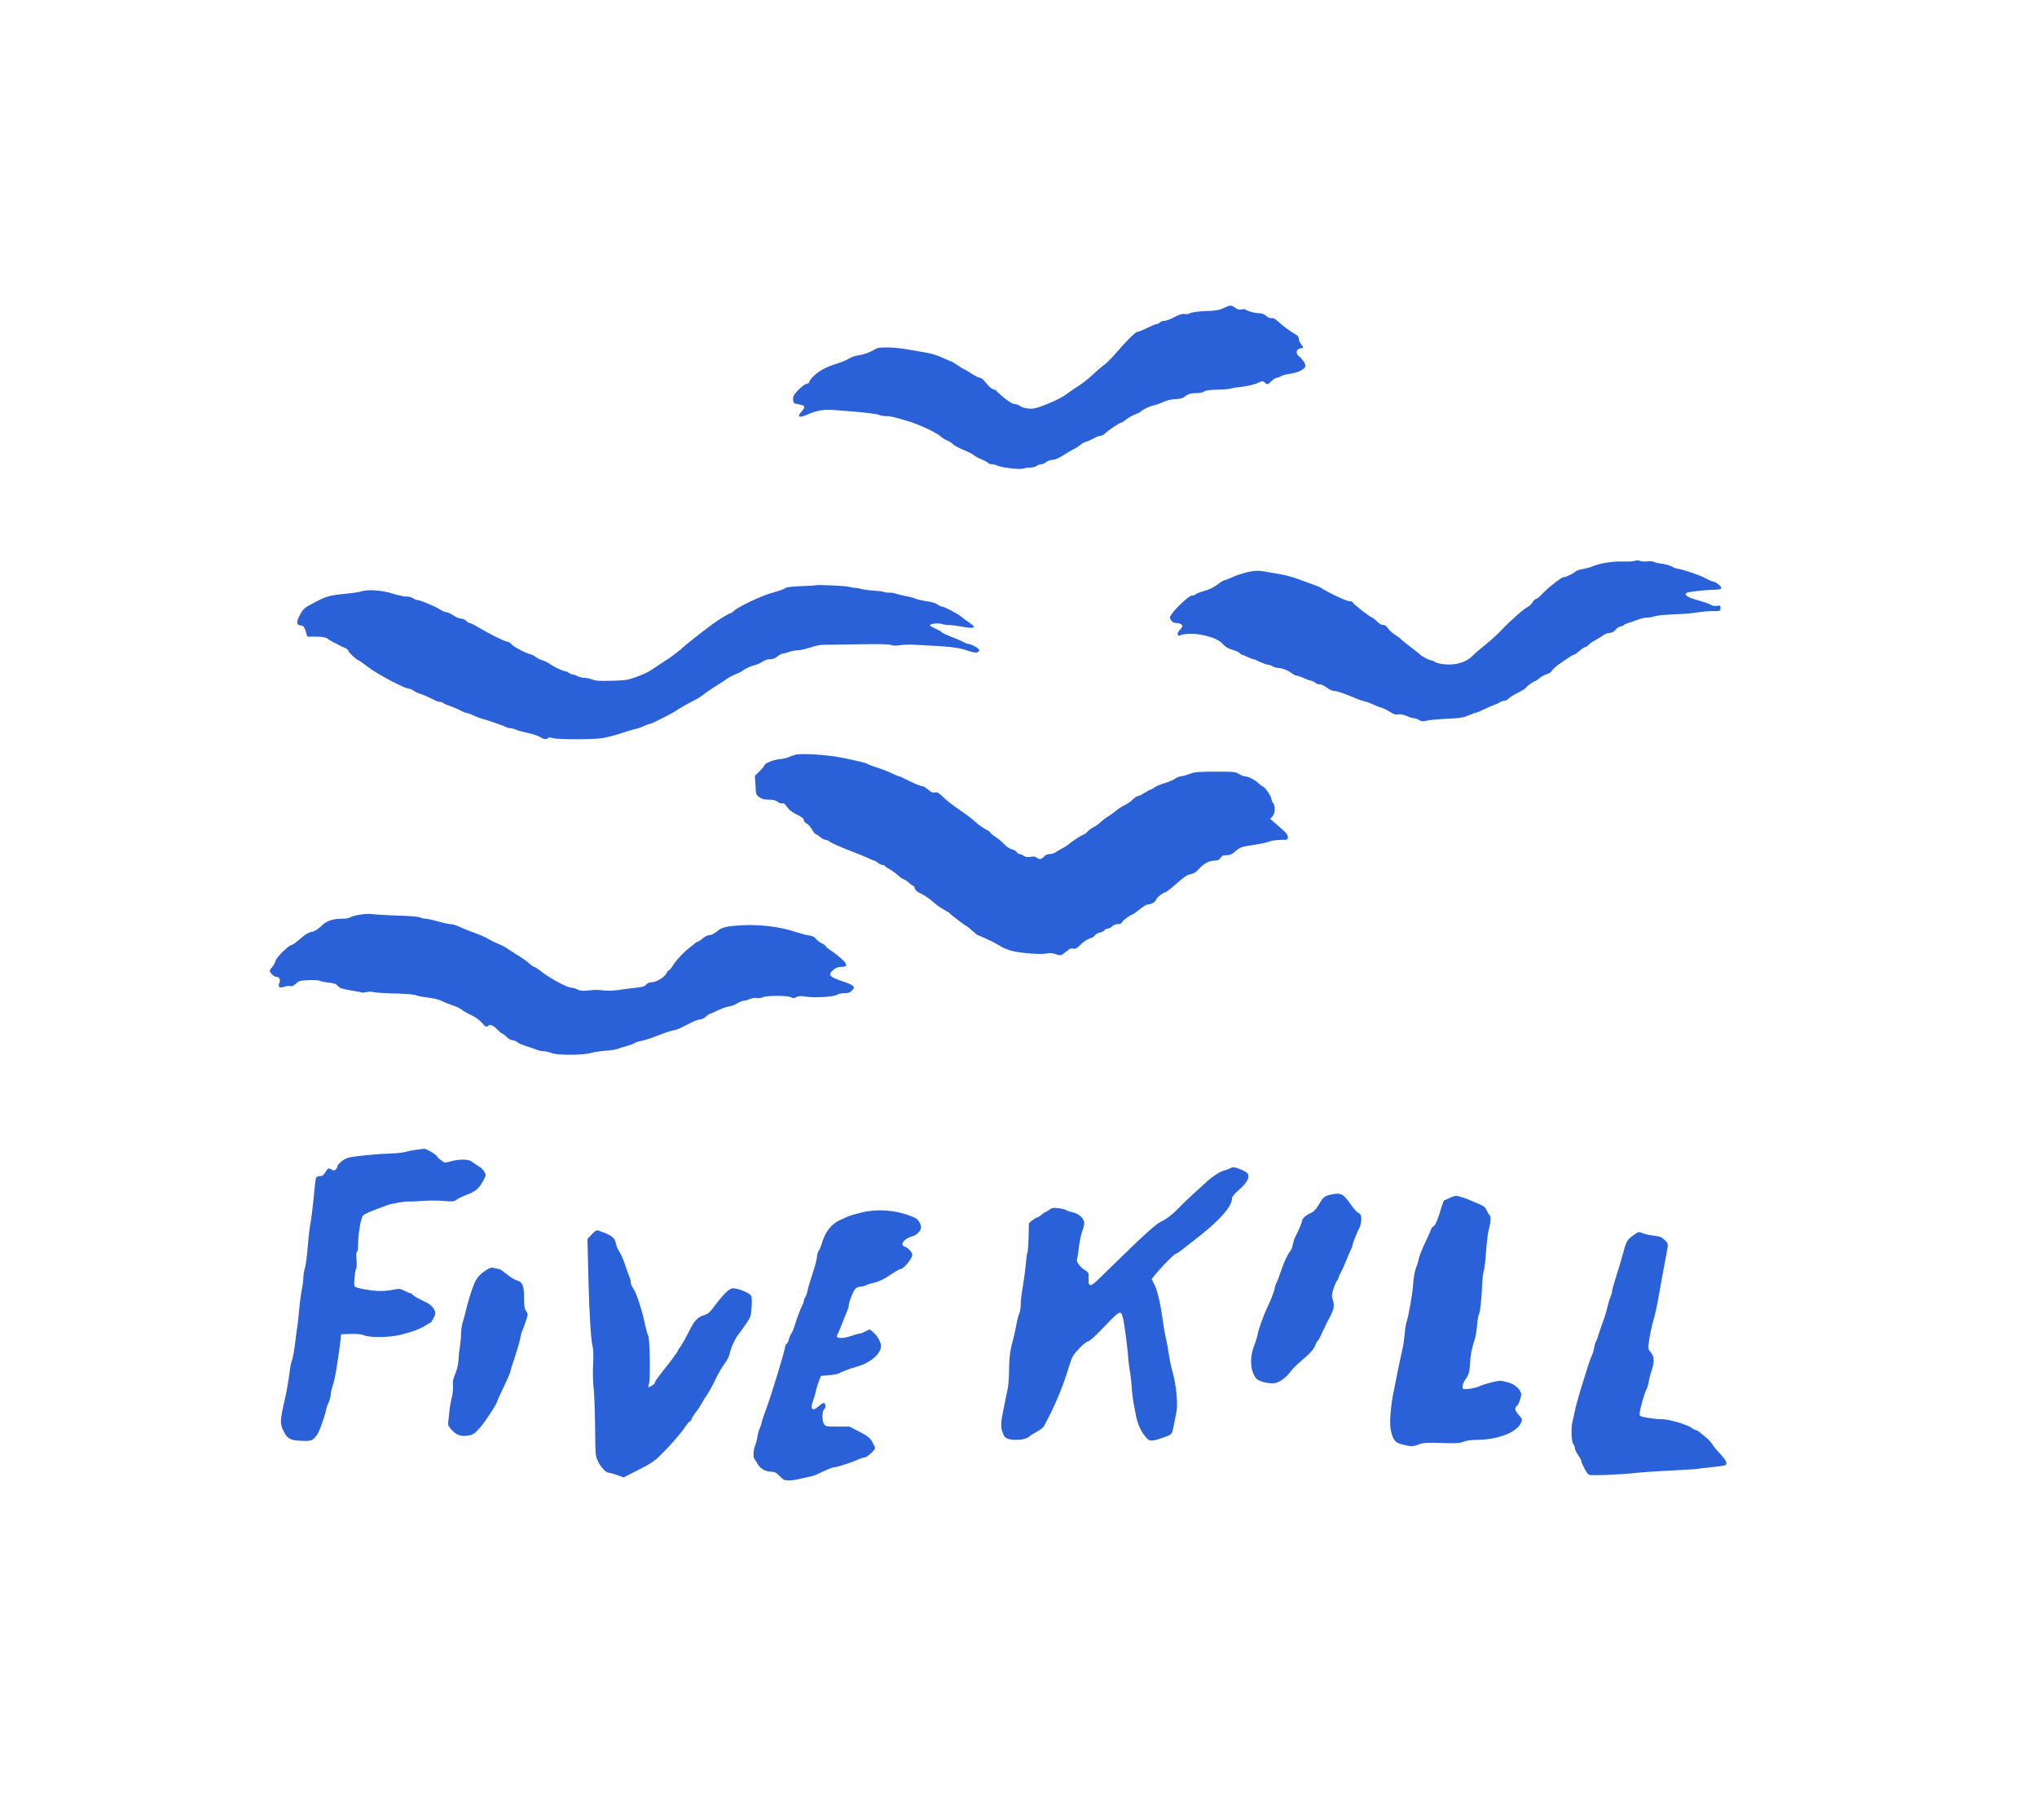 <?xml version="1.0" standalone="no"?>
<!DOCTYPE svg PUBLIC "-//W3C//DTD SVG 20010904//EN"
 "http://www.w3.org/TR/2001/REC-SVG-20010904/DTD/svg10.dtd">
<svg version="1.0" xmlns="http://www.w3.org/2000/svg"
 width="1860pt" height="1662pt" viewBox="0 0 1860 1662"
 preserveAspectRatio="xMidYMid meet">
<g transform="translate(0,1662) scale(0.1,-0.1)"
fill="#2a61d9" stroke="none">
<path d="M11210 13823 c-8 -3 -31 -13 -50 -22 -22 -11 -62 -18 -105 -20 -98
-2 -178 -12 -192 -23 -7 -6 -27 -8 -45 -6 -24 4 -49 -4 -95 -28 -34 -19 -75
-34 -91 -34 -16 0 -35 -7 -42 -15 -7 -8 -20 -15 -29 -15 -9 0 -47 -16 -86 -35
-38 -19 -77 -35 -87 -35 -19 0 -90 -70 -198 -194 -41 -48 -90 -97 -110 -110
-19 -13 -66 -54 -105 -90 -38 -36 -94 -80 -123 -98 -29 -18 -77 -50 -105 -71
-57 -42 -122 -74 -237 -117 -62 -22 -84 -26 -127 -20 -29 3 -61 14 -71 23 -10
9 -31 17 -46 17 -18 0 -50 19 -97 56 -38 31 -69 60 -69 64 0 4 -12 10 -27 14
-17 3 -43 25 -67 56 -22 28 -47 50 -58 50 -10 0 -45 17 -76 37 -31 21 -65 41
-75 45 -10 4 -38 21 -62 38 -24 16 -47 30 -51 30 -4 0 -39 15 -78 33 -39 19
-104 39 -146 46 -41 7 -111 19 -155 27 -126 24 -275 28 -305 10 -54 -33 -107
-53 -158 -60 -30 -4 -72 -18 -94 -33 -23 -14 -71 -33 -107 -44 -36 -10 -93
-33 -127 -51 -58 -32 -124 -94 -124 -117 0 -6 -12 -14 -27 -17 -16 -4 -50 -30
-76 -58 -41 -43 -47 -56 -45 -86 3 -32 6 -35 47 -42 64 -11 69 -21 32 -64 -46
-52 -28 -64 46 -32 89 39 155 51 242 44 42 -3 103 -8 136 -11 135 -9 267 -25
285 -35 10 -5 36 -10 57 -10 41 0 59 -4 197 -44 99 -28 268 -107 306 -142 14
-13 41 -30 61 -38 19 -8 41 -22 48 -30 13 -15 61 -40 136 -71 22 -9 49 -24 60
-34 11 -10 41 -26 67 -36 26 -10 53 -24 59 -31 6 -8 22 -14 35 -14 14 0 32 -4
42 -9 37 -20 206 -41 242 -31 19 6 51 10 71 10 19 0 44 7 55 15 10 8 29 15 40
15 12 0 33 9 47 20 14 11 40 20 59 21 21 0 55 15 93 39 33 22 75 46 93 55 19
8 47 26 64 40 16 14 42 28 56 31 15 4 45 17 68 30 22 13 50 24 62 24 12 0 31
10 44 23 30 29 131 97 146 97 6 0 26 13 44 28 18 16 54 36 80 46 26 10 50 22
54 27 9 14 84 51 116 56 16 2 54 16 86 30 37 17 78 27 115 28 31 1 65 8 75 16
37 30 64 39 115 39 30 0 61 6 73 15 15 10 51 15 115 16 52 1 108 5 124 10 17
5 50 11 75 13 71 7 144 23 183 42 34 16 38 16 55 1 24 -22 26 -22 62 13 17 17
39 30 48 30 10 0 27 7 39 15 12 8 50 18 84 22 67 7 139 44 139 72 0 21 -32 69
-59 88 -33 22 -25 67 12 71 32 4 33 6 7 39 -11 14 -20 36 -20 49 0 14 -9 28
-24 36 -48 27 -112 74 -159 116 -33 30 -53 41 -66 37 -12 -3 -30 4 -49 20 -20
17 -42 25 -68 25 -37 0 -95 16 -121 33 -7 4 -24 5 -38 1 -19 -5 -35 0 -55 15
-29 21 -42 24 -70 14z"/>
<path d="M14931 11499 c-14 -6 -68 -9 -120 -7 -97 2 -204 -16 -280 -48 -18 -8
-54 -17 -80 -21 -25 -3 -55 -13 -66 -23 -26 -23 -84 -50 -105 -50 -21 0 -150
-101 -203 -159 -20 -23 -44 -41 -52 -41 -7 0 -22 -14 -32 -31 -10 -17 -31 -37
-48 -45 -16 -8 -59 -41 -95 -74 -36 -33 -74 -68 -85 -78 -11 -10 -32 -32 -47
-48 -48 -51 -101 -99 -173 -157 -38 -30 -85 -71 -104 -91 -50 -51 -141 -80
-237 -74 -44 3 -83 11 -98 21 -14 10 -32 17 -40 17 -14 0 -86 37 -96 50 -3 4
-41 34 -86 68 -45 34 -87 68 -94 77 -7 8 -29 24 -49 36 -20 11 -49 37 -65 58
-19 27 -34 37 -46 34 -12 -3 -32 8 -56 31 -20 20 -41 36 -45 36 -14 0 -171
122 -176 137 -3 7 -19 13 -35 13 -25 0 -216 91 -253 120 -10 8 -40 20 -210 81
-44 16 -107 34 -140 40 -33 6 -82 15 -110 20 -117 21 -137 21 -213 4 -42 -9
-105 -30 -140 -46 -34 -16 -67 -29 -74 -29 -6 0 -35 -18 -64 -40 -33 -25 -76
-46 -116 -56 -35 -10 -70 -23 -79 -31 -8 -7 -26 -13 -39 -13 -23 0 -148 -116
-184 -172 -17 -26 -17 -30 -2 -53 12 -18 25 -25 50 -25 18 0 39 -7 46 -15 11
-13 8 -20 -15 -45 -17 -18 -25 -35 -21 -45 3 -9 11 -13 16 -10 33 20 132 23
214 5 98 -22 151 -46 188 -88 17 -19 46 -36 81 -46 30 -9 60 -23 67 -31 7 -8
17 -15 22 -15 5 0 28 -9 50 -20 23 -11 47 -20 52 -20 6 0 34 -11 61 -25 28
-13 59 -25 70 -25 11 0 31 -7 45 -15 14 -8 36 -15 50 -15 36 -1 91 -22 124
-47 16 -13 36 -23 45 -23 10 0 36 -9 59 -20 23 -11 55 -23 72 -26 16 -4 35
-13 41 -20 6 -8 24 -14 39 -14 15 0 44 -13 65 -30 23 -18 50 -30 67 -30 25 0
106 -28 213 -74 17 -7 46 -17 65 -21 19 -4 56 -18 82 -30 25 -12 59 -26 75
-29 15 -4 49 -21 74 -37 35 -22 53 -28 76 -23 20 4 46 -1 78 -15 26 -12 57
-21 69 -21 12 0 32 -7 45 -16 18 -13 30 -14 64 -6 23 6 98 13 167 17 147 6
171 10 229 36 24 10 49 19 55 19 6 0 43 15 81 34 39 18 81 37 95 41 14 4 34
14 45 21 11 8 29 14 41 14 11 0 29 9 39 20 10 11 47 35 82 52 35 17 70 38 76
47 14 19 73 61 84 61 5 0 24 13 43 29 19 15 49 31 66 35 17 4 37 17 43 29 7
12 31 35 54 52 110 77 137 95 148 95 6 0 29 16 50 35 22 19 45 35 52 35 8 0
22 9 33 21 10 12 37 30 59 42 22 11 54 30 71 43 17 13 44 24 61 24 20 0 38 9
56 30 15 17 36 30 46 30 11 0 22 4 26 10 3 5 20 14 38 19 18 5 57 19 87 30 30
12 71 21 92 21 20 0 49 5 65 11 15 6 69 13 118 15 180 9 221 12 280 22 33 6
93 11 133 11 71 1 72 1 72 27 0 25 -3 26 -34 21 -22 -3 -41 0 -55 10 -12 8
-59 25 -104 37 -109 30 -146 53 -115 72 15 10 163 26 248 28 49 1 65 5 67 16
3 16 -54 60 -78 60 -8 0 -33 11 -56 24 -48 28 -199 81 -258 91 -22 4 -45 11
-52 17 -15 12 -76 29 -119 33 -17 2 -40 7 -50 13 -11 6 -40 8 -65 5 -25 -3
-55 -1 -65 5 -12 6 -28 6 -43 1z"/>
<path d="M7448 11275 c-2 -2 -60 -5 -131 -8 -70 -2 -133 -9 -140 -14 -16 -13
-55 -27 -147 -53 -90 -27 -293 -124 -326 -157 -13 -13 -28 -23 -33 -23 -13 0
-106 -57 -165 -100 -114 -85 -250 -192 -260 -204 -17 -19 -106 -88 -142 -111
-18 -11 -63 -41 -101 -66 -87 -60 -102 -67 -198 -103 -72 -26 -95 -30 -219
-33 -109 -3 -147 -1 -178 11 -21 9 -54 16 -72 16 -19 0 -47 7 -62 15 -16 8
-36 15 -45 15 -8 0 -24 7 -35 15 -10 8 -25 15 -32 15 -20 0 -103 39 -137 64
-16 12 -49 28 -72 36 -23 7 -51 21 -61 30 -10 9 -30 20 -46 24 -50 12 -157 69
-176 93 -10 13 -27 23 -39 23 -21 0 -173 76 -272 136 -31 19 -63 34 -71 34 -7
0 -21 9 -31 20 -9 11 -29 20 -45 20 -16 0 -49 13 -73 30 -24 16 -53 30 -65 30
-12 0 -36 10 -55 23 -42 28 -182 87 -207 87 -9 0 -28 7 -41 17 -13 9 -40 16
-60 15 -20 -1 -76 11 -126 27 -97 31 -223 40 -287 20 -18 -6 -76 -15 -128 -20
-154 -14 -190 -24 -285 -74 -111 -58 -117 -64 -151 -130 -30 -61 -27 -82 13
-87 24 -3 30 -10 44 -52 l15 -50 81 0 c57 -1 86 -6 99 -16 11 -9 35 -23 54
-33 19 -9 42 -21 50 -26 8 -5 32 -16 53 -25 20 -8 37 -21 37 -28 0 -13 79 -88
93 -88 4 0 47 -30 95 -67 83 -63 330 -193 368 -193 9 0 28 -8 42 -19 15 -10
38 -22 52 -25 28 -8 77 -29 132 -57 20 -11 46 -19 57 -19 11 0 22 -4 26 -9 3
-5 29 -17 58 -26 28 -10 72 -28 96 -41 24 -13 50 -24 58 -24 8 0 38 -11 66
-24 29 -13 63 -26 77 -29 37 -9 202 -66 222 -77 10 -6 27 -10 38 -10 10 0 34
-6 52 -14 18 -8 69 -22 113 -31 44 -10 92 -26 107 -36 30 -21 59 -24 74 -9 8
8 19 7 39 0 37 -14 360 -15 453 -1 41 6 119 26 175 45 56 19 118 37 137 41 19
4 53 16 74 26 22 11 46 19 53 19 14 0 220 105 243 124 14 12 121 72 185 104
17 9 44 27 61 41 17 14 60 44 95 66 34 22 70 45 79 50 8 6 29 19 45 31 17 11
50 29 75 38 25 10 52 23 60 30 22 19 75 43 112 52 18 3 49 17 68 30 21 15 49
24 72 24 24 0 46 8 66 25 17 14 37 25 45 25 8 0 34 7 58 15 24 9 60 16 79 16
19 1 58 7 85 16 28 8 64 19 82 24 17 5 48 10 70 10 21 0 164 3 318 5 189 3
286 1 300 -6 13 -7 41 -8 80 -3 33 5 83 7 110 6 355 -17 427 -25 511 -55 72
-25 104 -23 104 7 0 14 -75 55 -101 55 -8 0 -23 6 -34 13 -11 7 -47 23 -80 36
-88 34 -123 50 -127 59 -2 4 -25 17 -53 29 -27 12 -51 26 -53 31 -5 16 74 25
110 13 18 -6 47 -10 63 -9 17 1 70 -6 119 -15 119 -22 138 -11 64 39 -24 15
-54 38 -68 50 -28 26 -158 94 -178 94 -8 0 -27 9 -42 20 -17 12 -56 24 -97 29
-37 5 -85 16 -106 24 -20 9 -56 19 -80 22 -23 4 -61 13 -84 20 -23 8 -57 14
-76 13 -19 -1 -39 2 -46 6 -6 4 -46 9 -88 12 -41 2 -94 9 -117 15 -22 7 -50
11 -61 11 -11 -1 -34 3 -52 9 -27 9 -297 21 -305 14z"/>
<path d="M7265 9728 c-22 -6 -51 -16 -65 -23 -14 -7 -50 -15 -81 -18 -57 -5
-139 -39 -139 -57 0 -6 -20 -29 -44 -53 l-43 -42 5 -87 c4 -82 6 -87 35 -108
23 -17 44 -23 86 -23 40 0 63 -5 83 -20 14 -11 34 -17 42 -14 11 5 24 -5 41
-31 17 -26 46 -48 90 -71 46 -22 65 -37 65 -51 0 -11 12 -25 27 -32 14 -7 35
-30 46 -51 11 -21 27 -41 36 -45 9 -3 29 -16 44 -29 16 -13 37 -23 46 -23 10
0 30 -9 43 -20 14 -11 90 -44 169 -75 79 -30 162 -64 184 -75 22 -11 44 -20
48 -20 5 0 20 -9 34 -20 14 -11 34 -20 44 -20 11 0 19 -3 19 -8 0 -4 17 -16
38 -27 20 -11 56 -36 79 -57 24 -21 48 -38 54 -38 6 0 27 -13 46 -30 18 -16
38 -30 42 -30 5 0 12 -11 15 -24 4 -17 22 -32 61 -50 30 -15 76 -46 103 -71
27 -25 71 -56 98 -71 27 -14 51 -29 54 -33 8 -12 151 -121 159 -121 3 0 25
-18 49 -40 24 -22 46 -40 49 -40 6 0 45 -17 123 -54 19 -9 57 -30 83 -46 26
-17 76 -37 110 -45 86 -21 271 -34 316 -23 27 7 48 5 81 -6 41 -14 45 -14 74
7 17 12 37 28 45 35 8 8 25 12 40 9 21 -5 35 3 69 37 24 24 60 48 82 55 22 6
44 20 50 30 5 10 26 22 45 25 20 4 39 14 42 22 3 7 15 14 28 14 12 0 30 9 40
20 11 12 31 20 51 20 22 0 35 6 39 18 5 15 83 72 99 72 3 0 31 20 62 45 30 25
63 45 74 45 30 0 69 21 75 42 7 20 65 68 84 68 7 0 53 36 103 80 70 62 100 82
129 86 28 5 48 17 71 43 46 52 96 80 144 81 33 0 45 5 58 25 13 20 25 25 56
25 31 0 48 7 77 33 45 40 59 45 178 62 50 7 108 20 130 28 22 9 70 16 108 17
63 0 67 1 67 23 0 13 -10 34 -22 45 -33 31 -92 84 -118 105 l-22 19 21 22 c25
27 28 92 6 122 -8 10 -15 26 -15 35 0 23 -57 109 -77 116 -10 4 -29 17 -43 31
-31 30 -93 62 -121 62 -12 0 -37 10 -57 22 -32 20 -47 21 -216 21 -159 -1
-188 -3 -236 -22 -30 -11 -66 -21 -78 -21 -13 0 -35 -9 -48 -19 -14 -11 -57
-30 -97 -42 -40 -12 -83 -30 -96 -40 -13 -11 -27 -19 -32 -19 -5 0 -30 -13
-56 -30 -26 -16 -54 -30 -63 -30 -9 0 -29 -14 -45 -30 -16 -17 -49 -40 -73
-52 -25 -12 -59 -33 -76 -48 -17 -15 -51 -40 -76 -55 -25 -15 -57 -40 -73 -55
-15 -15 -42 -35 -60 -43 -18 -9 -43 -27 -56 -41 -14 -14 -28 -26 -32 -26 -12
0 -110 -62 -135 -86 -13 -11 -40 -29 -61 -40 -21 -10 -49 -27 -62 -36 -13 -10
-38 -18 -56 -18 -18 0 -38 -7 -45 -16 -26 -30 -50 -37 -70 -19 -14 13 -28 15
-59 10 -29 -5 -46 -2 -63 9 -12 9 -29 16 -38 16 -8 0 -20 8 -27 19 -6 10 -26
21 -43 25 -19 3 -48 22 -69 45 -20 21 -57 53 -83 70 -27 18 -48 36 -48 41 0 4
-20 18 -44 29 -23 12 -63 40 -87 63 -24 22 -80 66 -124 96 -95 65 -133 94
-184 143 -30 29 -44 36 -64 32 -20 -4 -36 3 -62 26 -20 17 -43 31 -52 31 -18
0 -79 26 -156 65 -26 14 -51 25 -57 25 -5 0 -36 13 -68 28 -32 16 -92 39 -133
52 -41 13 -80 28 -87 33 -11 9 -103 31 -237 58 -132 26 -362 41 -420 27z"/>
<path d="M3283 8266 c-40 -6 -78 -17 -85 -23 -6 -7 -36 -13 -65 -13 -96 0
-148 -17 -198 -66 -25 -24 -58 -46 -73 -50 -46 -9 -65 -20 -127 -73 -32 -28
-65 -51 -72 -51 -24 0 -138 -111 -146 -143 -5 -18 -17 -41 -26 -52 -10 -11
-21 -26 -26 -33 -9 -17 32 -62 56 -62 28 0 44 -27 31 -54 -17 -38 0 -53 42
-38 20 8 45 10 57 7 15 -5 29 1 51 22 27 25 37 28 115 32 47 2 95 -1 107 -7
11 -6 48 -13 81 -16 47 -5 64 -12 80 -30 16 -20 39 -27 120 -41 55 -9 101 -18
103 -20 2 -1 19 1 38 5 20 5 48 4 62 0 15 -5 104 -11 197 -13 96 -2 179 -9
191 -15 11 -6 40 -13 64 -16 106 -13 137 -20 175 -38 22 -11 67 -29 100 -40
33 -11 69 -28 80 -38 11 -10 36 -25 55 -34 64 -29 105 -57 137 -94 26 -29 35
-34 45 -24 21 21 47 13 87 -28 21 -22 43 -40 48 -40 5 0 23 -13 39 -30 16 -16
40 -30 53 -30 14 0 34 -8 45 -18 12 -10 48 -26 81 -36 33 -10 75 -24 93 -32
18 -8 48 -14 66 -14 19 0 51 -8 72 -17 50 -21 282 -21 359 1 27 8 91 17 140
21 50 4 98 11 108 17 10 5 44 16 75 24 31 8 66 21 77 28 11 8 41 17 65 21 25
4 95 27 155 51 61 24 121 44 133 44 12 0 44 11 72 25 27 14 73 36 100 50 28
14 61 25 74 25 12 0 35 11 50 25 15 14 31 25 35 25 5 0 37 14 72 31 34 17 81
34 103 37 23 3 58 16 78 29 21 12 46 23 57 23 10 0 36 7 57 16 22 9 50 13 67
10 16 -3 38 -1 50 6 33 17 226 18 259 1 24 -11 31 -11 50 1 18 11 36 12 88 4
83 -12 256 -2 284 18 11 8 41 14 66 14 37 0 52 5 70 25 22 23 23 27 8 41 -9 9
-42 25 -75 36 -142 46 -159 64 -102 112 22 18 42 26 70 26 62 0 61 23 -2 78
-29 26 -72 59 -96 74 -24 15 -43 32 -43 37 0 5 -15 16 -34 25 -19 9 -44 28
-55 42 -14 18 -33 27 -63 31 -24 3 -83 19 -133 35 -134 45 -319 67 -480 58
-150 -9 -181 -17 -232 -59 -22 -18 -49 -31 -65 -31 -16 0 -41 -12 -61 -30 -19
-16 -39 -30 -45 -30 -6 0 -17 -6 -24 -13 -7 -7 -31 -26 -52 -42 -53 -40 -125
-118 -154 -166 -13 -21 -27 -39 -33 -39 -5 0 -15 -11 -21 -25 -16 -36 -94 -85
-134 -85 -21 0 -41 -8 -54 -22 -15 -17 -37 -23 -97 -29 -43 -4 -109 -13 -148
-19 -38 -6 -97 -9 -130 -6 -87 8 -84 8 -156 0 -51 -5 -72 -3 -97 10 -17 9 -41
16 -54 16 -40 0 -206 90 -289 158 -23 17 -46 32 -52 32 -6 0 -25 13 -42 29
-16 16 -70 55 -120 85 -49 31 -95 60 -102 66 -7 5 -35 19 -62 30 -28 11 -68
30 -88 43 -34 21 -80 40 -198 83 -22 9 -58 24 -81 35 -22 10 -53 19 -68 19
-15 0 -67 11 -116 25 -49 14 -101 25 -115 25 -15 0 -36 5 -47 11 -11 6 -75 13
-142 15 -156 5 -273 12 -311 17 -16 3 -62 0 -102 -7z"/>
<path d="M3800 6120 c-30 -4 -75 -13 -100 -20 -25 -7 -83 -13 -130 -14 -113
-3 -334 -24 -388 -38 -43 -11 -102 -60 -102 -84 0 -6 -7 -17 -16 -25 -12 -10
-20 -10 -35 -1 -28 18 -35 15 -58 -23 -14 -24 -28 -35 -43 -35 -13 0 -28 -4
-34 -8 -12 -7 -13 -15 -33 -222 -7 -69 -18 -159 -26 -200 -8 -41 -19 -139 -25
-218 -6 -78 -18 -164 -25 -190 -8 -26 -15 -66 -15 -89 0 -23 -6 -72 -14 -110
-8 -37 -20 -129 -26 -203 -7 -74 -14 -138 -16 -141 -1 -3 -10 -64 -18 -135 -8
-72 -22 -145 -29 -164 -8 -19 -20 -80 -26 -135 -7 -55 -23 -147 -36 -205 -50
-218 -51 -240 -13 -315 33 -65 60 -79 158 -83 75 -3 88 -1 113 18 15 12 37 41
47 64 23 48 70 191 70 210 0 8 9 33 20 57 11 24 20 56 20 71 0 16 8 54 19 85
10 32 23 90 29 128 6 39 16 99 21 135 6 36 14 97 18 135 l8 70 87 3 c61 2 98
-2 124 -13 56 -23 229 -20 335 6 99 24 181 55 228 86 19 13 37 23 42 23 4 0
17 20 29 44 18 37 19 49 9 68 -21 42 -43 59 -114 92 -38 18 -76 40 -84 49 -7
9 -18 17 -24 17 -5 0 -30 10 -54 22 -40 20 -48 21 -101 10 -32 -7 -85 -12
-118 -12 -78 0 -226 26 -236 42 -9 16 1 136 14 162 6 10 7 46 3 81 -4 41 -3
65 4 70 6 3 11 34 11 68 1 107 25 246 46 267 17 16 62 36 209 90 52 19 175 41
210 37 11 -1 70 2 130 6 61 4 147 4 193 -1 78 -7 86 -6 118 16 20 13 57 31 82
40 81 27 117 58 157 134 24 45 24 48 7 77 -9 16 -26 35 -37 41 -11 6 -38 24
-60 40 -33 24 -50 29 -98 30 -33 0 -83 -7 -113 -16 -54 -15 -54 -15 -89 12
-19 14 -35 30 -35 34 0 12 -97 70 -116 69 -11 -1 -44 -5 -74 -9z"/>
<path d="M11230 5950 c-8 -6 -35 -15 -59 -22 -38 -10 -110 -59 -170 -116 -10
-9 -55 -50 -100 -91 -45 -41 -108 -101 -139 -134 -54 -57 -111 -100 -159 -122
-40 -18 -153 -118 -334 -295 -98 -96 -206 -201 -239 -233 -71 -69 -92 -70 -90
-5 3 66 3 66 -40 93 -39 24 -76 77 -66 94 3 5 11 53 17 107 6 55 20 121 30
147 11 26 19 62 19 78 0 42 -50 88 -107 98 -23 5 -49 13 -56 19 -7 6 -39 14
-71 18 -49 6 -61 4 -86 -15 -16 -11 -32 -21 -36 -21 -3 0 -19 -11 -36 -25 -16
-14 -35 -25 -41 -25 -7 -1 -25 -12 -42 -25 l-30 -25 -3 -132 c-2 -73 -7 -137
-12 -143 -4 -5 -10 -52 -14 -103 -4 -50 -16 -140 -26 -199 -11 -59 -20 -133
-20 -165 0 -33 -6 -71 -14 -86 -7 -15 -19 -58 -25 -97 -7 -38 -18 -92 -26
-120 -30 -108 -40 -175 -41 -290 0 -66 -6 -147 -13 -180 -7 -33 -23 -109 -35
-170 -29 -137 -31 -177 -10 -231 13 -34 24 -46 51 -55 54 -17 158 -8 185 18
13 11 47 33 75 48 29 15 59 37 65 50 98 180 170 351 228 542 29 95 36 107 94
168 35 37 70 65 81 65 13 0 70 52 152 138 148 154 150 155 172 52 12 -56 43
-304 43 -350 1 -14 7 -61 14 -105 8 -44 16 -116 18 -160 3 -44 10 -102 15
-130 6 -27 15 -75 20 -105 12 -75 43 -152 81 -199 46 -60 53 -60 185 -15 59
21 66 28 75 70 5 22 16 76 25 122 15 70 16 99 8 200 -6 64 -21 149 -32 187
-12 39 -29 115 -37 170 -8 55 -21 125 -29 155 -7 30 -19 96 -25 145 -22 160
-50 284 -77 340 l-27 54 34 43 c56 69 173 188 186 188 7 0 36 19 65 43 29 23
77 61 106 83 226 173 343 304 343 383 0 12 24 41 60 72 84 73 110 129 73 161
-22 18 -97 48 -121 48 -9 0 -24 -5 -32 -10z"/>
<path d="M12145 5709 c-52 -13 -64 -23 -105 -93 -25 -42 -45 -63 -70 -73 -42
-18 -80 -51 -80 -70 0 -14 -37 -102 -65 -153 -7 -14 -16 -43 -20 -65 -4 -22
-13 -47 -20 -55 -28 -35 -58 -99 -85 -179 -16 -47 -35 -99 -44 -116 -9 -16
-16 -38 -16 -48 0 -17 -35 -109 -66 -172 -33 -68 -85 -211 -90 -249 -4 -23
-17 -66 -29 -96 -47 -114 -40 -242 16 -309 20 -24 88 -44 155 -44 43 -1 113
46 154 102 19 26 61 69 94 96 86 72 124 114 137 152 6 18 14 33 18 33 4 0 25
37 45 83 21 45 43 91 49 102 59 104 67 140 45 201 -9 26 -8 43 7 91 10 32 24
65 31 74 8 8 14 20 14 25 0 5 10 27 21 49 12 21 34 71 50 110 15 39 35 84 43
100 9 17 16 36 16 43 0 15 44 125 65 164 8 14 15 47 15 72 0 40 -4 48 -25 58
-13 6 -48 44 -76 85 -64 93 -88 104 -184 82z"/>
<path d="M13235 5679 c-22 -10 -43 -20 -48 -21 -4 -2 -14 -26 -22 -53 -32
-113 -58 -176 -76 -185 -10 -6 -19 -15 -19 -20 0 -4 -24 -59 -54 -122 -30 -62
-57 -131 -61 -153 -4 -22 -16 -62 -27 -88 -10 -28 -21 -87 -24 -140 -5 -88
-44 -309 -63 -359 -4 -12 -12 -59 -15 -103 -4 -44 -12 -100 -18 -125 -14 -60
-43 -200 -58 -275 -6 -33 -18 -90 -25 -127 -28 -131 -39 -293 -25 -353 20 -84
39 -109 96 -124 90 -23 102 -23 156 -3 47 17 71 19 213 14 133 -4 167 -2 199
12 23 9 67 16 110 16 204 1 378 68 416 160 12 28 10 32 -23 69 -25 28 -34 46
-30 60 3 12 9 21 13 21 11 0 40 76 40 105 0 40 -54 92 -115 109 -29 9 -65 16
-79 16 -29 0 -152 -32 -182 -48 -38 -19 -144 -36 -156 -24 -12 12 4 64 29 93
22 26 35 79 37 149 2 63 12 116 43 212 8 25 17 82 20 125 3 43 11 89 18 103
12 24 23 135 30 290 2 41 8 87 13 101 6 14 16 98 22 185 6 87 18 179 26 203
16 52 19 117 4 126 -6 4 -17 22 -25 41 -11 27 -26 40 -62 55 -26 11 -57 24
-68 29 -52 24 -132 50 -150 49 -11 0 -38 -9 -60 -20z"/>
<path d="M7862 5546 c-51 -13 -103 -28 -115 -34 -12 -6 -42 -19 -68 -30 -87
-37 -147 -113 -178 -227 -6 -22 -18 -49 -26 -59 -8 -11 -15 -35 -15 -53 0 -18
-18 -86 -39 -150 -22 -65 -43 -136 -47 -158 -4 -22 -13 -49 -20 -60 -8 -11
-14 -26 -14 -35 0 -8 -7 -28 -16 -45 -17 -32 -45 -108 -71 -190 -8 -27 -21
-57 -28 -65 -7 -8 -16 -29 -20 -47 -3 -17 -13 -37 -21 -44 -8 -6 -14 -17 -14
-23 0 -31 -127 -449 -175 -576 -18 -47 -36 -101 -40 -120 -4 -19 -13 -46 -20
-60 -7 -14 -16 -47 -19 -73 -4 -26 -14 -63 -22 -82 -16 -40 -19 -106 -3 -122
5 -5 18 -25 27 -43 21 -40 73 -70 124 -70 30 0 45 -8 77 -40 34 -35 45 -40 83
-40 24 0 68 6 98 14 30 7 73 17 94 21 22 3 56 15 75 25 66 33 131 60 148 60
22 0 171 48 218 71 22 10 49 19 60 19 22 0 95 67 95 87 0 6 -11 30 -25 54 -20
37 -39 52 -116 93 l-93 48 -108 0 c-99 0 -109 1 -123 21 -20 29 -20 120 0 137
18 15 16 51 -2 57 -6 3 -26 -10 -44 -26 -61 -58 -86 -32 -53 54 9 22 19 58 24
80 4 22 17 63 27 90 l19 50 77 6 c42 4 83 12 91 18 13 11 92 41 166 62 122 36
216 118 214 188 -2 40 -33 94 -76 129 l-27 23 -40 -21 c-22 -11 -47 -20 -56
-20 -8 0 -41 -9 -72 -20 -87 -30 -153 -24 -126 13 5 7 22 46 37 87 16 41 37
93 47 116 10 23 19 49 19 59 0 33 42 140 63 158 10 9 31 17 46 17 14 0 38 6
52 14 14 7 43 16 63 20 50 9 104 37 201 103 17 11 41 23 55 26 30 9 100 96
100 126 0 24 -37 66 -67 75 -51 16 -9 76 68 96 41 11 79 51 79 82 0 32 -27 73
-57 87 -151 69 -334 86 -491 47z"/>
<path d="M5404 5348 l-40 -43 2 -80 c1 -44 5 -190 8 -325 8 -294 22 -520 37
-575 7 -25 9 -84 5 -160 -4 -69 -2 -163 4 -220 7 -55 12 -217 14 -360 2 -251
3 -262 26 -310 25 -54 74 -105 100 -105 8 0 43 -9 75 -21 l60 -21 135 69 c113
57 146 79 205 138 91 91 180 192 222 255 18 28 38 50 43 50 5 0 12 10 16 23 3
12 21 40 39 62 18 22 40 56 50 75 10 19 33 57 52 84 18 26 54 92 79 145 25 53
62 115 81 139 20 24 39 62 44 85 14 62 48 137 81 180 17 21 49 66 73 101 39
58 42 69 48 146 3 46 2 93 -3 104 -10 28 -138 79 -175 70 -37 -9 -83 -57 -180
-186 -27 -36 -46 -50 -78 -59 -51 -15 -83 -46 -118 -114 -48 -95 -91 -170
-105 -186 -8 -8 -14 -19 -14 -23 0 -9 -67 -100 -147 -199 -35 -44 -63 -85 -63
-93 0 -7 -14 -21 -31 -29 l-30 -16 8 38 c13 61 6 408 -8 435 -7 13 -18 50 -25
83 -29 144 -84 314 -114 352 -11 14 -20 36 -20 49 0 13 -6 38 -14 56 -8 18
-26 69 -40 112 -14 44 -37 96 -52 117 -14 21 -28 55 -31 76 -6 42 -38 70 -110
97 -21 7 -45 16 -53 20 -10 4 -29 -8 -56 -36z"/>
<path d="M14910 5336 c-54 -39 -61 -53 -94 -176 -14 -52 -41 -144 -61 -204
-19 -60 -35 -118 -35 -128 0 -10 -7 -35 -16 -56 -9 -20 -22 -64 -29 -97 -7
-33 -25 -91 -40 -130 -14 -38 -32 -92 -40 -118 -7 -26 -18 -53 -23 -60 -5 -7
-12 -32 -16 -56 -4 -24 -13 -56 -21 -71 -8 -15 -23 -57 -34 -92 -11 -34 -40
-128 -65 -208 -24 -80 -50 -172 -56 -205 -6 -33 -16 -76 -21 -96 -15 -58 -11
-182 6 -205 8 -10 15 -28 15 -39 0 -11 14 -40 30 -64 17 -24 30 -49 30 -54 0
-22 51 -117 68 -125 19 -10 294 1 432 17 47 6 191 15 320 22 129 6 238 13 241
15 3 2 60 8 125 15 65 6 124 15 130 20 19 16 5 44 -48 101 -28 29 -61 69 -73
89 -13 20 -37 47 -55 60 -17 13 -42 34 -57 47 -14 12 -31 22 -38 22 -7 0 -24
9 -38 20 -35 28 -211 80 -267 79 -60 -1 -192 19 -204 31 -6 6 -6 27 1 57 22
92 45 167 58 187 7 12 16 41 19 65 4 24 15 70 26 102 28 82 26 130 -6 168 -26
31 -26 32 -15 116 7 47 23 125 37 173 14 48 32 125 40 172 34 193 65 359 79
430 20 101 20 105 -17 138 -25 24 -43 31 -95 37 -36 4 -80 13 -99 21 -43 18
-41 18 -94 -20z"/>
<path d="M4438 5020 c-60 -38 -90 -76 -115 -140 -25 -66 -58 -176 -73 -245 -6
-27 -18 -69 -26 -93 -7 -23 -14 -68 -14 -100 0 -31 -5 -86 -11 -122 -6 -36
-12 -92 -13 -125 -2 -38 -13 -83 -29 -122 -21 -48 -25 -72 -21 -105 3 -26 -1
-71 -11 -113 -10 -38 -19 -92 -21 -120 -2 -27 -7 -69 -10 -91 -5 -38 -3 -46
31 -83 43 -48 83 -61 150 -51 44 7 55 14 107 71 48 54 158 222 158 243 0 3 27
62 60 131 33 69 60 131 60 139 0 8 18 67 41 132 22 66 44 142 49 170 4 28 13
60 19 71 5 11 20 50 32 86 21 65 21 67 3 94 -15 22 -19 47 -19 123 0 111 -14
143 -69 158 -18 5 -59 30 -90 56 -31 25 -60 46 -64 46 -4 0 -24 4 -44 9 -32 8
-43 5 -80 -19z"/>
</g>
</svg>
